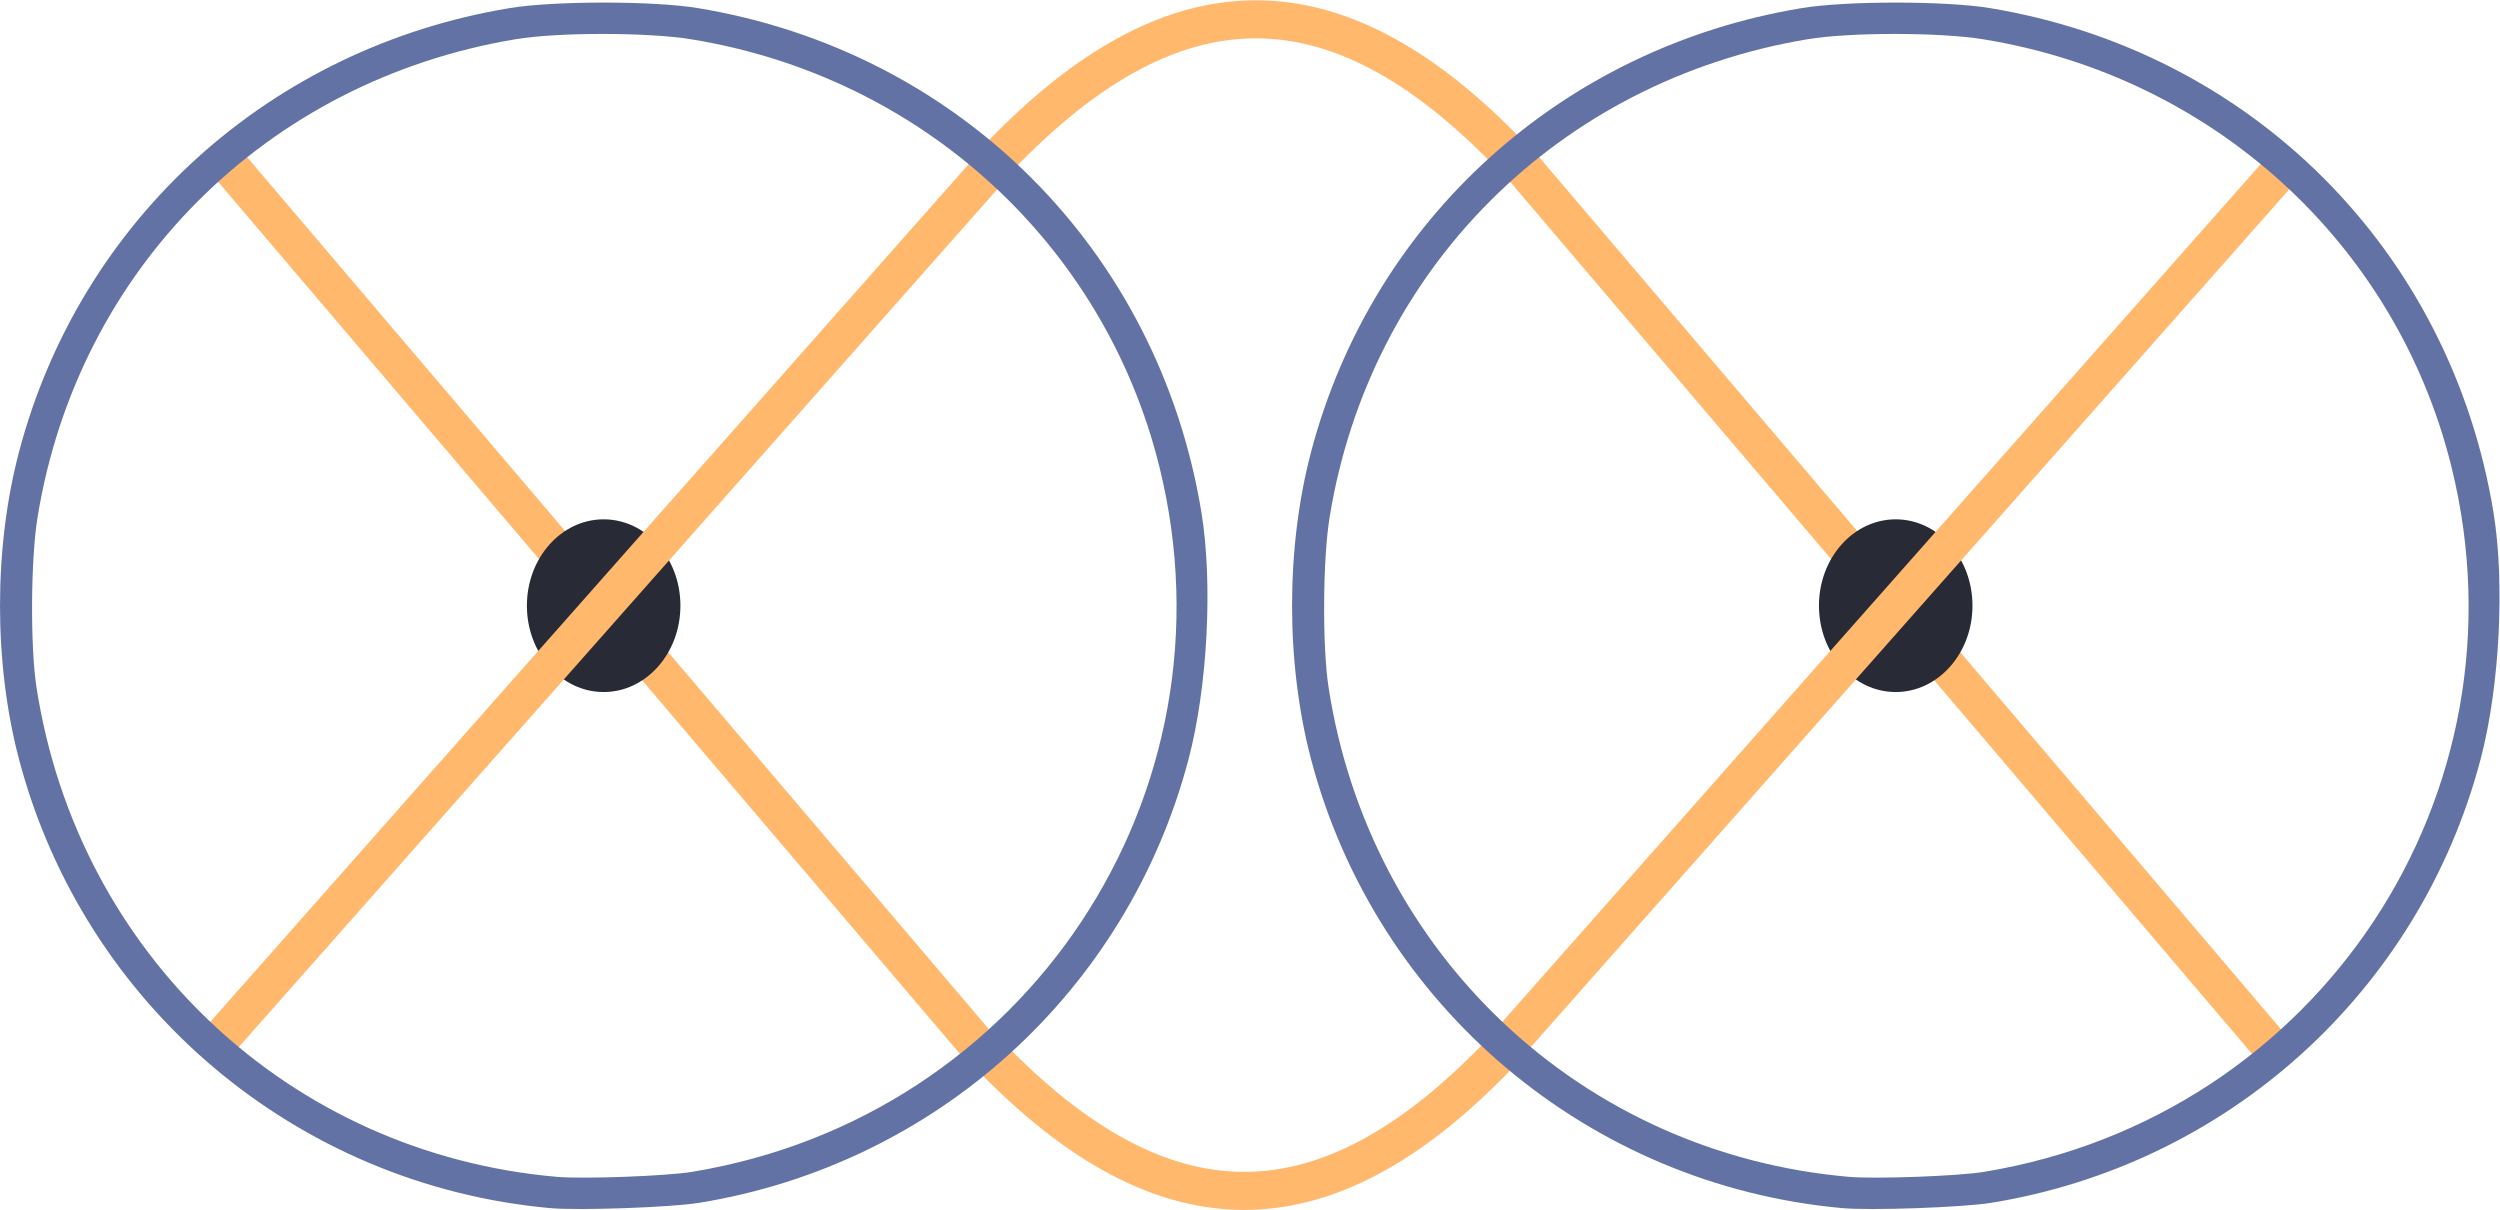<svg xmlns:inkscape="http://www.inkscape.org/namespaces/inkscape" xmlns:sodipodi="http://sodipodi.sourceforge.net/DTD/sodipodi-0.dtd" xmlns="http://www.w3.org/2000/svg" xmlns:svg="http://www.w3.org/2000/svg" version="1.1" id="svg444" viewBox="0 0 1490.155 721.176" sodipodi:docname="1_plus_1.svg" inkscape:version="1.2.2 (732a01da63, 2022-12-09)">
  <defs id="defs448"/>
  <sodipodi:namedview id="namedview446" pagecolor="#282a36" bordercolor="#666666" borderopacity="1.0" inkscape:showpageshadow="2" inkscape:pageopacity="0.0" inkscape:pagecheckerboard="0" inkscape:deskcolor="#d1d1d1" showgrid="false" inkscape:zoom="0.32777778" inkscape:cx="64.067797" inkscape:cy="686.44068" inkscape:window-width="1920" inkscape:window-height="1120" inkscape:window-x="-11" inkscape:window-y="-11" inkscape:window-maximized="1" inkscape:current-layer="g454">
    <inkscape:page x="0" y="0" id="page450" width="1490.155" height="721.176" margin="0" bleed="0"/>
  </sodipodi:namedview>
  <g id="g452" inkscape:groupmode="layer" inkscape:label="Page 1" transform="matrix(1.333,0,0,-1.333,-0.092,716.36)">
    <g id="g454" transform="scale(0.1)">
      <path class="stroke-orange" style="fill:none;stroke:#ffb86c;stroke-width:17.008;stroke-linecap:butt;stroke-linejoin:miter;stroke-dasharray:none;stroke-opacity:1" d="m 102.885,465.918 c -81.641,88.42 -156.516,88.491 -238.683,-0.494" id="path5610-7-6" sodipodi:nodetypes="cc" transform="matrix(10,0,0,10,5777.543,-34.322)"/>
      <path class="stroke-orange" style="fill:none;stroke:#ffb86c;stroke-width:170.079;stroke-linecap:butt;stroke-linejoin:miter;stroke-dasharray:none;stroke-opacity:1" d="m 6754.199,711.715 c -816.408,-884.205 -1565.161,-884.912 -2386.827,4.941" id="path5610-7-6-9" sodipodi:nodetypes="cc"/>
    </g>
    <g id="g299" transform="translate(0,-3.432)">
      <path class="stroke-orange" style="fill:none;stroke:#ffb86c;stroke-width:17.008;stroke-linecap:butt;stroke-linejoin:miter;stroke-dasharray:none;stroke-opacity:1" d="M 98.962,471.07 441.038,68.93" id="path5612"/>
      <ellipse class="fill-background" style="fill:#282a36;fill-opacity:1;stroke:none;stroke-width:23.076;stroke-linecap:round;stroke-linejoin:round;stroke-dasharray:none;stroke-dashoffset:130.744;paint-order:stroke markers fill" id="path5666" cx="270" cy="-270" transform="scale(1,-1)" rx="34.322" ry="38.612"/>
      <path class="stroke-orange" style="fill:none;stroke:#ffb86c;stroke-width:17.008;stroke-linecap:butt;stroke-linejoin:miter;stroke-dasharray:none;stroke-opacity:1" d="M 444.756,467.638 95.244,72.362" id="path5610"/>
      <g id="g30393" inkscape:label="brdr" style="display:inline" transform="matrix(2.835,0,0,-2.835,-26.074,676.76)">
        <path class="fill-highlight" style="display:inline;fill:#6272a4;fill-opacity:1;stroke:none;stroke-width:0.353;stroke-opacity:1" d="M 95.987,238.496 C 55.967,234.87 22.49,206.592 12.233,167.749 c -4.013,-15.198 -4.013,-33.368 0,-48.566 9.679,-36.655 39.637,-63.734 77.404,-69.965 6.992,-1.154 22.642,-1.154 29.633,0 41.257,6.807 72.624,38.175 79.432,79.432 1.85,11.211 0.998,27.642 -2.028,39.1 -9.657,36.57 -39.811,63.872 -77.228,69.921 -4.454,0.72 -18.982,1.232 -23.46,0.826 z m 22.401,-5.72 c 52.755,-8.696 86.477,-59.58 73.701,-111.214 -8.705,-35.184 -37.597,-61.553 -73.878,-67.425 -6.899,-1.117 -21.007,-1.118 -27.693,-0.002 -39.313,6.559 -69.068,36.348 -75.385,75.472 -1.068,6.615 -1.147,20.3 -0.155,26.737 6.488,42.08 39.945,73.561 82.067,77.22 4.23,0.367 17.254,-0.113 21.343,-0.787 z" id="path21850" inkscape:label="path21850"/>
      </g>
    </g>
    <g id="g299-9" transform="translate(577.754,-3.432)">
      <path class="stroke-orange" style="fill:none;stroke:#ffb86c;stroke-width:17.008;stroke-linecap:butt;stroke-linejoin:miter;stroke-dasharray:none;stroke-opacity:1" d="M 98.962,471.07 441.038,68.93" id="path5612-0"/>
      <ellipse class="fill-background" style="fill:#282a36;fill-opacity:1;stroke:none;stroke-width:23.076;stroke-linecap:round;stroke-linejoin:round;stroke-dasharray:none;stroke-dashoffset:130.744;paint-order:stroke markers fill" id="path5666-9" cx="270" cy="-270" transform="scale(1,-1)" rx="34.322" ry="38.612"/>
      <path class="stroke-orange" style="fill:none;stroke:#ffb86c;stroke-width:17.008;stroke-linecap:butt;stroke-linejoin:miter;stroke-dasharray:none;stroke-opacity:1" d="M 444.756,467.638 95.244,72.362" id="path5610-7"/>
      <g id="g30393-8" inkscape:label="brdr" style="display:inline" transform="matrix(2.835,0,0,-2.835,-26.074,676.76)">
        <path class="fill-highlight" style="display:inline;fill:#6272a4;fill-opacity:1;stroke:none;stroke-width:0.353;stroke-opacity:1" d="M 95.987,238.496 C 55.967,234.87 22.49,206.592 12.233,167.749 c -4.013,-15.198 -4.013,-33.368 0,-48.566 9.679,-36.655 39.637,-63.734 77.404,-69.965 6.992,-1.154 22.642,-1.154 29.633,0 41.257,6.807 72.624,38.175 79.432,79.432 1.85,11.211 0.998,27.642 -2.028,39.1 -9.657,36.57 -39.811,63.872 -77.228,69.921 -4.454,0.72 -18.982,1.232 -23.46,0.826 z m 22.401,-5.72 c 52.755,-8.696 86.477,-59.58 73.701,-111.214 -8.705,-35.184 -37.597,-61.553 -73.878,-67.425 -6.899,-1.117 -21.007,-1.118 -27.693,-0.002 -39.313,6.559 -69.068,36.348 -75.385,75.472 -1.068,6.615 -1.147,20.3 -0.155,26.737 6.488,42.08 39.945,73.561 82.067,77.22 4.23,0.367 17.254,-0.113 21.343,-0.787 z" id="path21850-1" inkscape:label="path21850"/>
      </g>
    </g>
  </g>
</svg>
